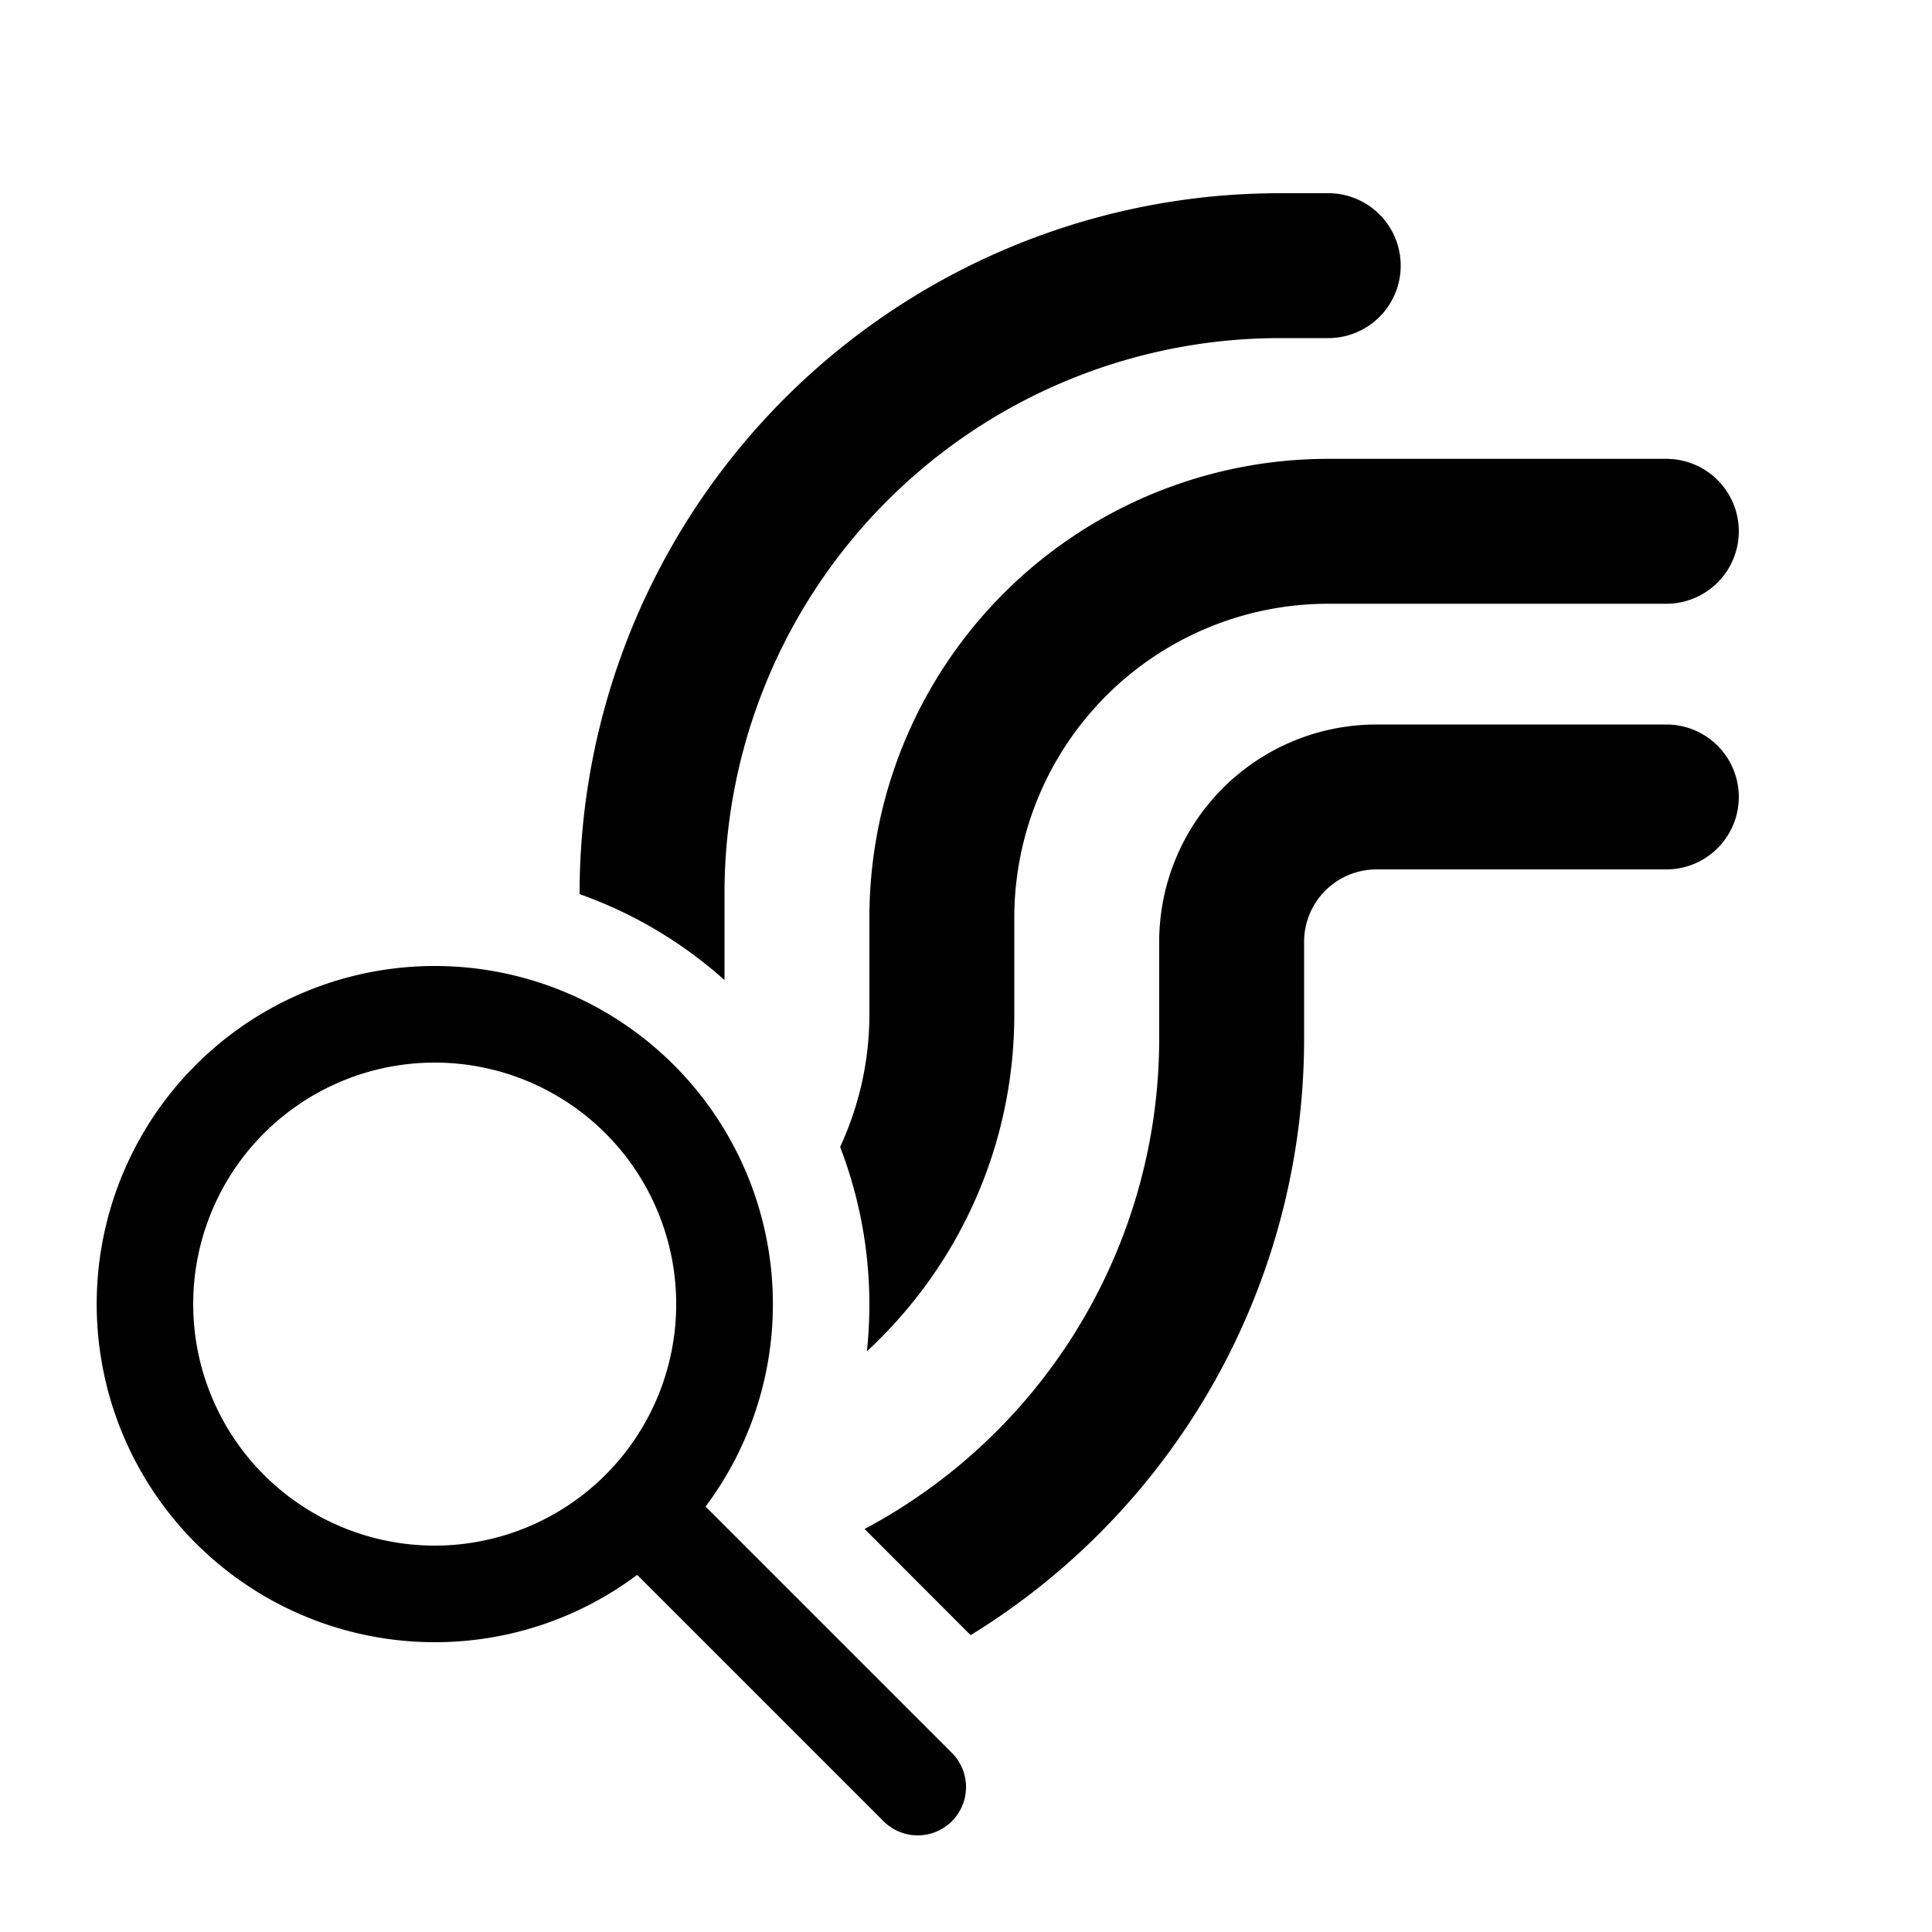 <svg xmlns="http://www.w3.org/2000/svg" width="20" height="20" fill="currentColor"><path d="M13.25 3.5A5.75 5.75 0 0 0 7.5 9.25v.896a4.498 4.498 0 0 0-1.5-.89V9.25A7.25 7.25 0 0 1 13.25 2h.5a.75.75 0 0 1 0 1.5h-.5ZM10.048 16.927A7.245 7.245 0 0 0 13.5 10.75v-1a.75.75 0 0 1 .75-.75h3a.75.75 0 0 0 0-1.5h-3A2.25 2.25 0 0 0 12 9.75v1a5.75 5.75 0 0 1-3.05 5.078l1.098 1.099Z"/><path d="M10.5 10.5c0 1.379-.588 2.62-1.526 3.489a4.55 4.55 0 0 0-.277-2.116C8.89 11.456 9 10.99 9 10.5v-1a4.75 4.75 0 0 1 4.75-4.75h3.5a.75.75 0 0 1 0 1.5h-3.5A3.25 3.25 0 0 0 10.5 9.5v1ZM4.5 17c.786 0 1.512-.26 2.096-.697l2.55 2.55a.5.5 0 1 0 .708-.707l-2.55-2.55A3.5 3.5 0 1 0 4.5 17Zm0-1a2.5 2.5 0 1 1 0-5 2.5 2.5 0 0 1 0 5Z"/></svg>